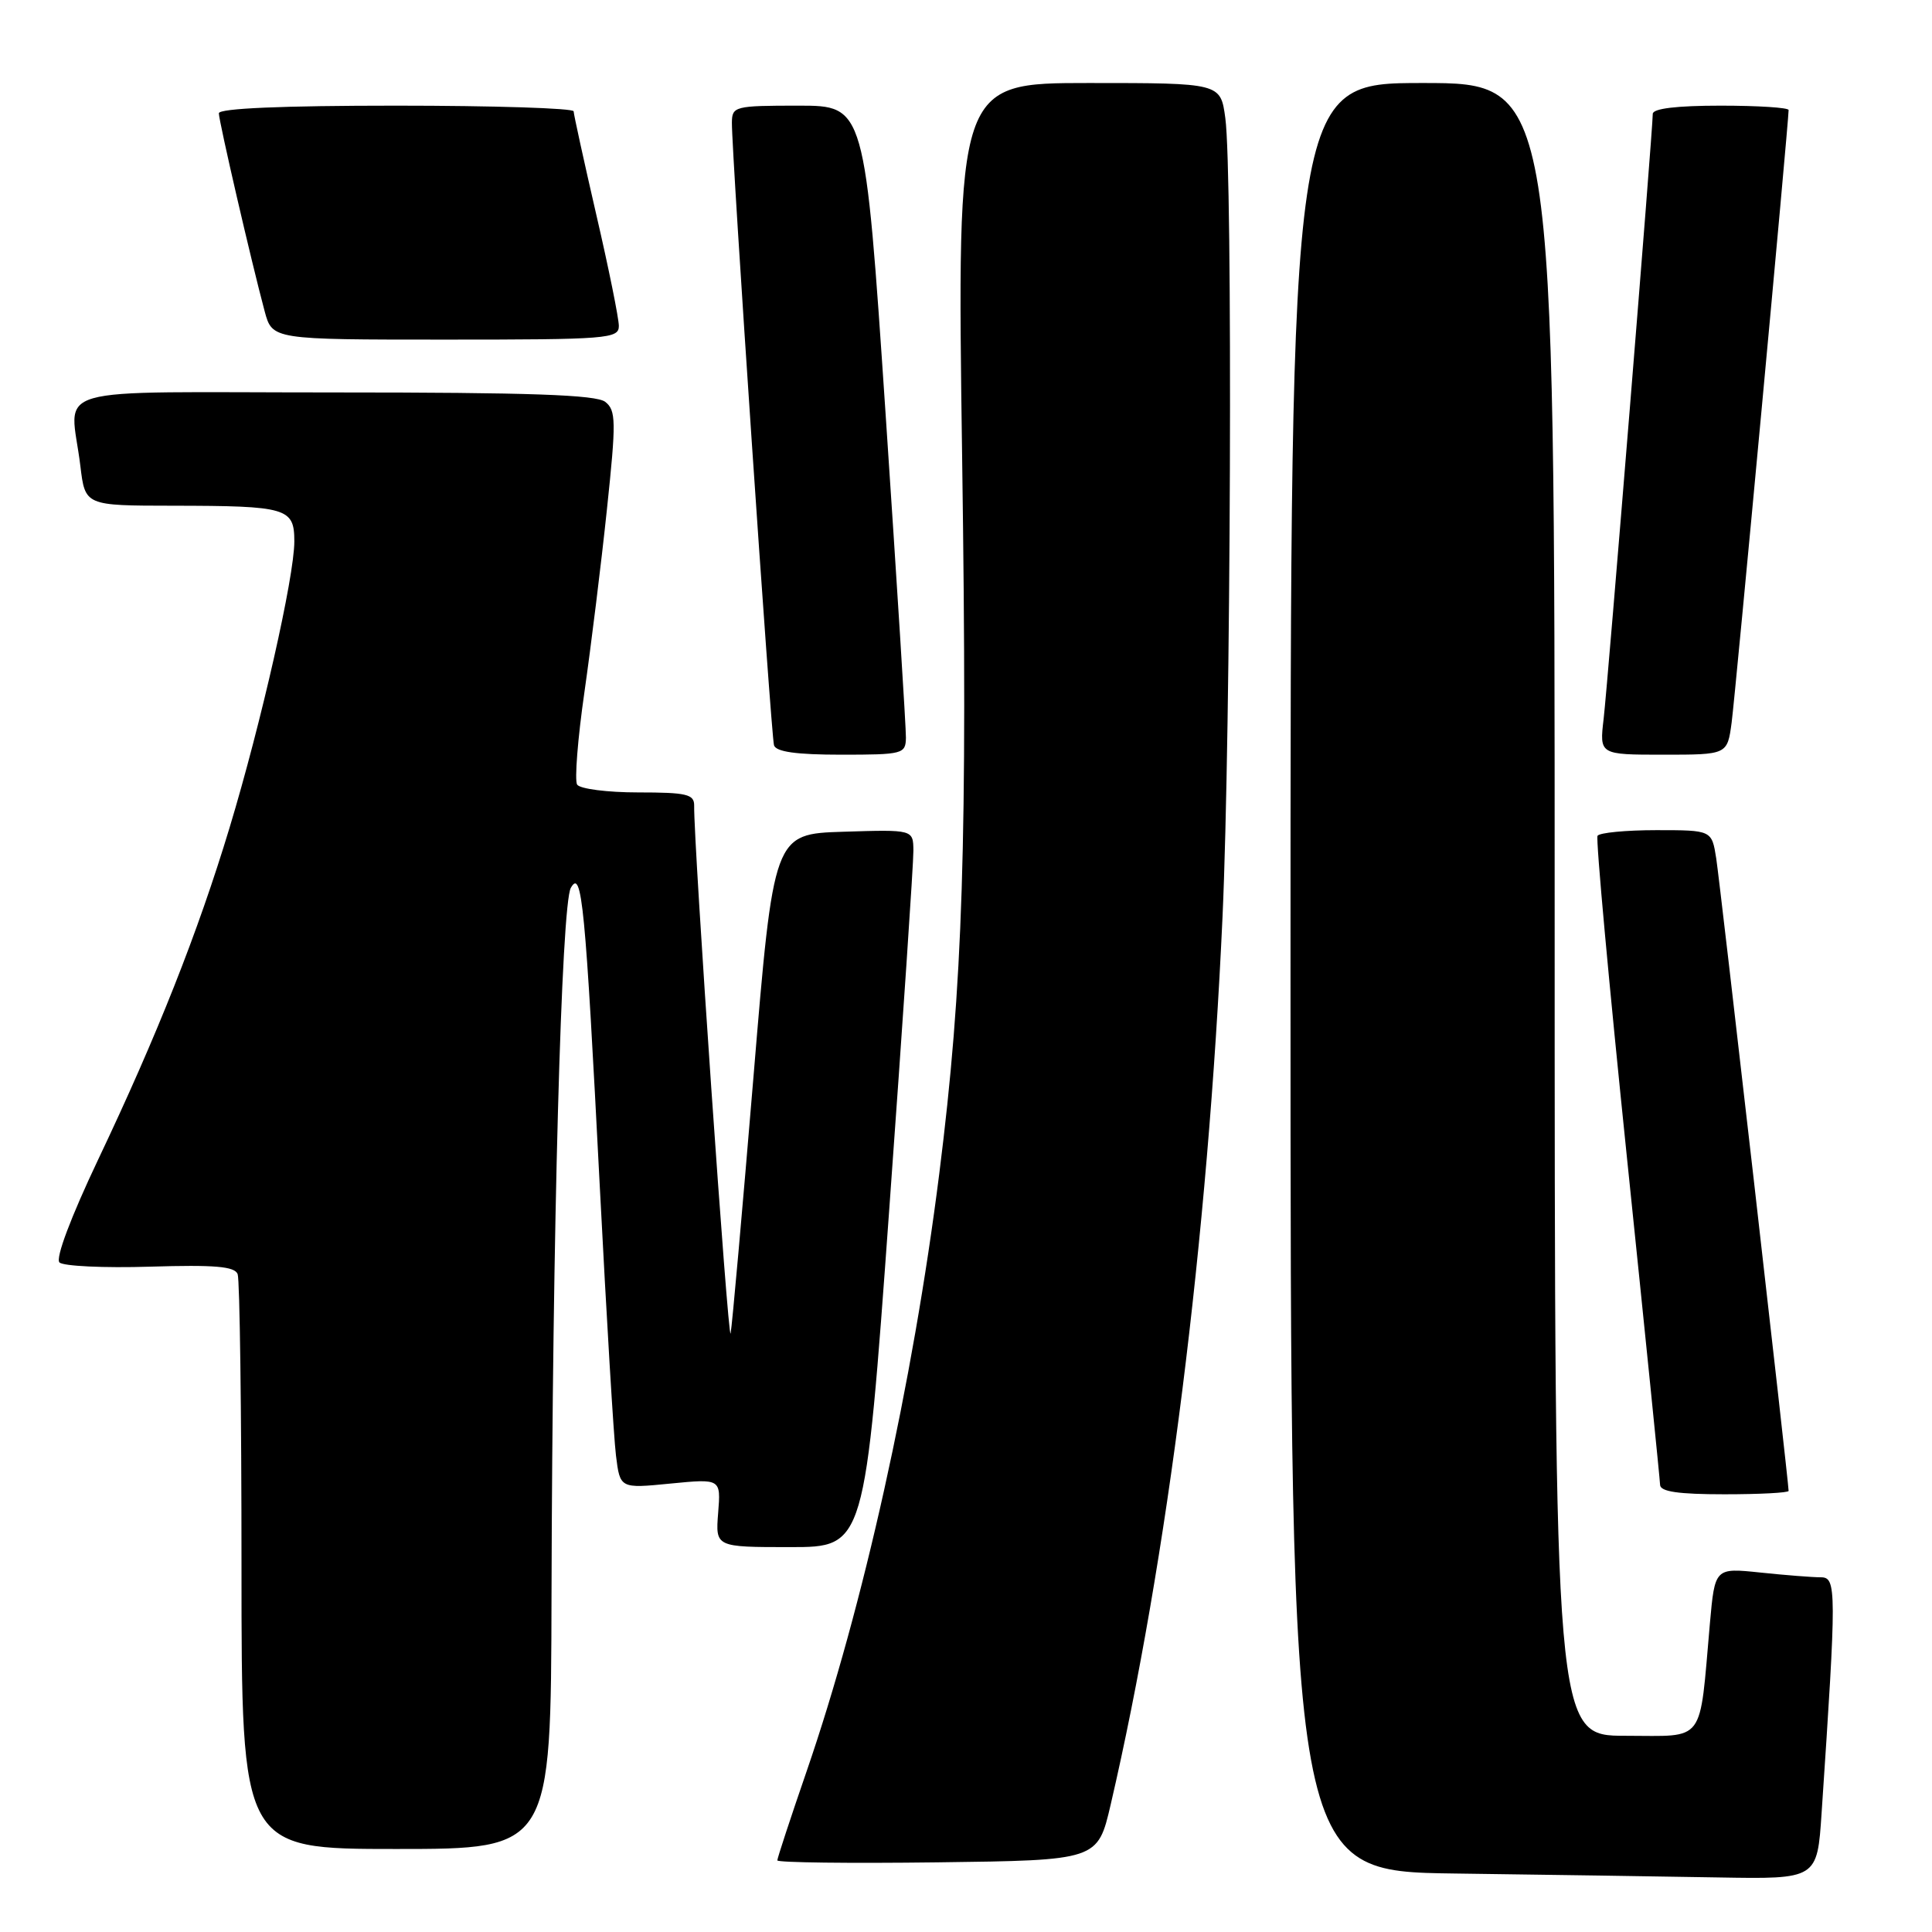 <?xml version="1.0" encoding="UTF-8" standalone="no"?>
<!DOCTYPE svg PUBLIC "-//W3C//DTD SVG 1.1//EN" "http://www.w3.org/Graphics/SVG/1.1/DTD/svg11.dtd" >
<svg xmlns="http://www.w3.org/2000/svg" xmlns:xlink="http://www.w3.org/1999/xlink" version="1.1" viewBox="0 0 256 256">
 <g >
 <path fill="currentColor"
d=" M 241.37 240.25 C 243.37 210.49 243.36 209.00 241.26 209.00 C 240.18 209.00 236.58 208.72 233.26 208.37 C 227.23 207.74 227.23 207.74 226.57 215.12 C 225.14 231.28 226.10 230.00 215.41 230.00 C 206.00 230.00 206.00 230.00 206.00 120.50 C 206.00 11.00 206.00 11.00 188.50 11.00 C 171.00 11.00 171.00 11.00 171.00 129.48 C 171.00 247.96 171.00 247.96 192.75 248.25 C 204.71 248.41 220.41 248.64 227.64 248.77 C 240.79 249.00 240.79 249.00 241.37 240.25 Z  M 147.17 239.12 C 154.68 206.79 160.05 164.13 161.99 121.50 C 163.10 97.09 163.36 22.90 162.36 15.64 C 161.73 11.00 161.73 11.00 144.26 11.00 C 126.79 11.00 126.79 11.00 127.49 60.75 C 128.21 111.65 127.61 130.50 124.46 155.50 C 120.95 183.32 114.38 212.93 106.87 234.74 C 104.74 240.92 103.00 246.22 103.00 246.51 C 103.00 246.80 112.55 246.92 124.23 246.77 C 145.45 246.50 145.45 246.50 147.17 239.12 Z  M 73.08 211.25 C 73.20 163.15 74.38 119.85 75.64 117.64 C 77.10 115.08 77.55 119.70 79.49 157.50 C 80.37 174.55 81.32 190.47 81.62 192.87 C 82.16 197.24 82.16 197.24 88.84 196.58 C 95.52 195.93 95.52 195.93 95.16 200.46 C 94.80 205.00 94.80 205.00 104.70 205.00 C 114.60 205.00 114.60 205.00 117.83 160.25 C 119.61 135.64 121.05 114.25 121.03 112.71 C 121.00 109.92 121.00 109.92 111.75 110.21 C 102.51 110.50 102.51 110.50 99.84 142.68 C 98.37 160.37 97.01 175.67 96.81 176.68 C 96.50 178.23 91.90 111.75 91.98 106.75 C 92.00 105.24 90.99 105.00 84.56 105.00 C 80.47 105.00 76.83 104.53 76.47 103.96 C 76.12 103.38 76.55 97.87 77.44 91.71 C 78.32 85.54 79.67 74.65 80.42 67.50 C 81.66 55.78 81.63 54.38 80.20 53.25 C 79.01 52.31 70.24 52.00 44.31 52.00 C 5.24 52.00 9.33 50.81 10.65 61.75 C 11.28 67.00 11.28 67.00 22.89 67.01 C 38.08 67.03 39.00 67.30 39.00 71.75 C 39.00 76.43 34.61 95.81 30.41 109.70 C 26.21 123.59 20.84 137.16 13.00 153.66 C 9.39 161.27 7.33 166.73 7.88 167.28 C 8.37 167.77 13.78 168.03 19.88 167.84 C 28.45 167.58 31.10 167.80 31.49 168.83 C 31.77 169.56 32.00 187.00 32.00 207.58 C 32.00 245.00 32.00 245.00 52.50 245.00 C 73.00 245.00 73.00 245.00 73.08 211.25 Z  M 237.00 197.55 C 237.00 196.37 227.92 117.03 227.41 113.75 C 226.82 110.00 226.82 110.00 219.47 110.00 C 215.43 110.00 211.92 110.34 211.68 110.75 C 211.44 111.16 213.20 130.40 215.59 153.50 C 217.98 176.60 219.95 196.06 219.97 196.75 C 219.99 197.65 222.38 198.00 228.50 198.00 C 233.18 198.00 237.00 197.80 237.00 197.55 Z  M 120.04 97.75 C 120.06 96.51 118.84 77.16 117.34 54.75 C 114.60 14.00 114.60 14.00 105.80 14.00 C 97.35 14.00 97.00 14.09 96.98 16.25 C 96.94 20.21 102.17 97.45 102.56 98.75 C 102.82 99.62 105.51 100.00 111.47 100.00 C 119.64 100.00 120.00 99.90 120.04 97.75 Z  M 229.45 95.75 C 229.94 92.10 237.00 16.20 237.00 14.58 C 237.00 14.26 232.95 14.00 228.00 14.00 C 222.18 14.00 219.00 14.38 219.00 15.09 C 219.00 17.22 213.04 90.58 212.49 95.25 C 211.93 100.00 211.93 100.00 220.40 100.00 C 228.88 100.00 228.88 100.00 229.45 95.75 Z  M 82.00 43.19 C 82.00 42.19 80.66 35.55 79.01 28.44 C 77.37 21.32 76.02 15.16 76.01 14.75 C 76.01 14.34 65.43 14.00 52.50 14.00 C 37.37 14.00 29.00 14.36 29.00 15.01 C 29.00 16.05 33.30 34.65 35.07 41.25 C 36.08 45.00 36.08 45.00 59.04 45.00 C 80.54 45.00 82.00 44.88 82.00 43.19 Z "/>
</g>
</svg>